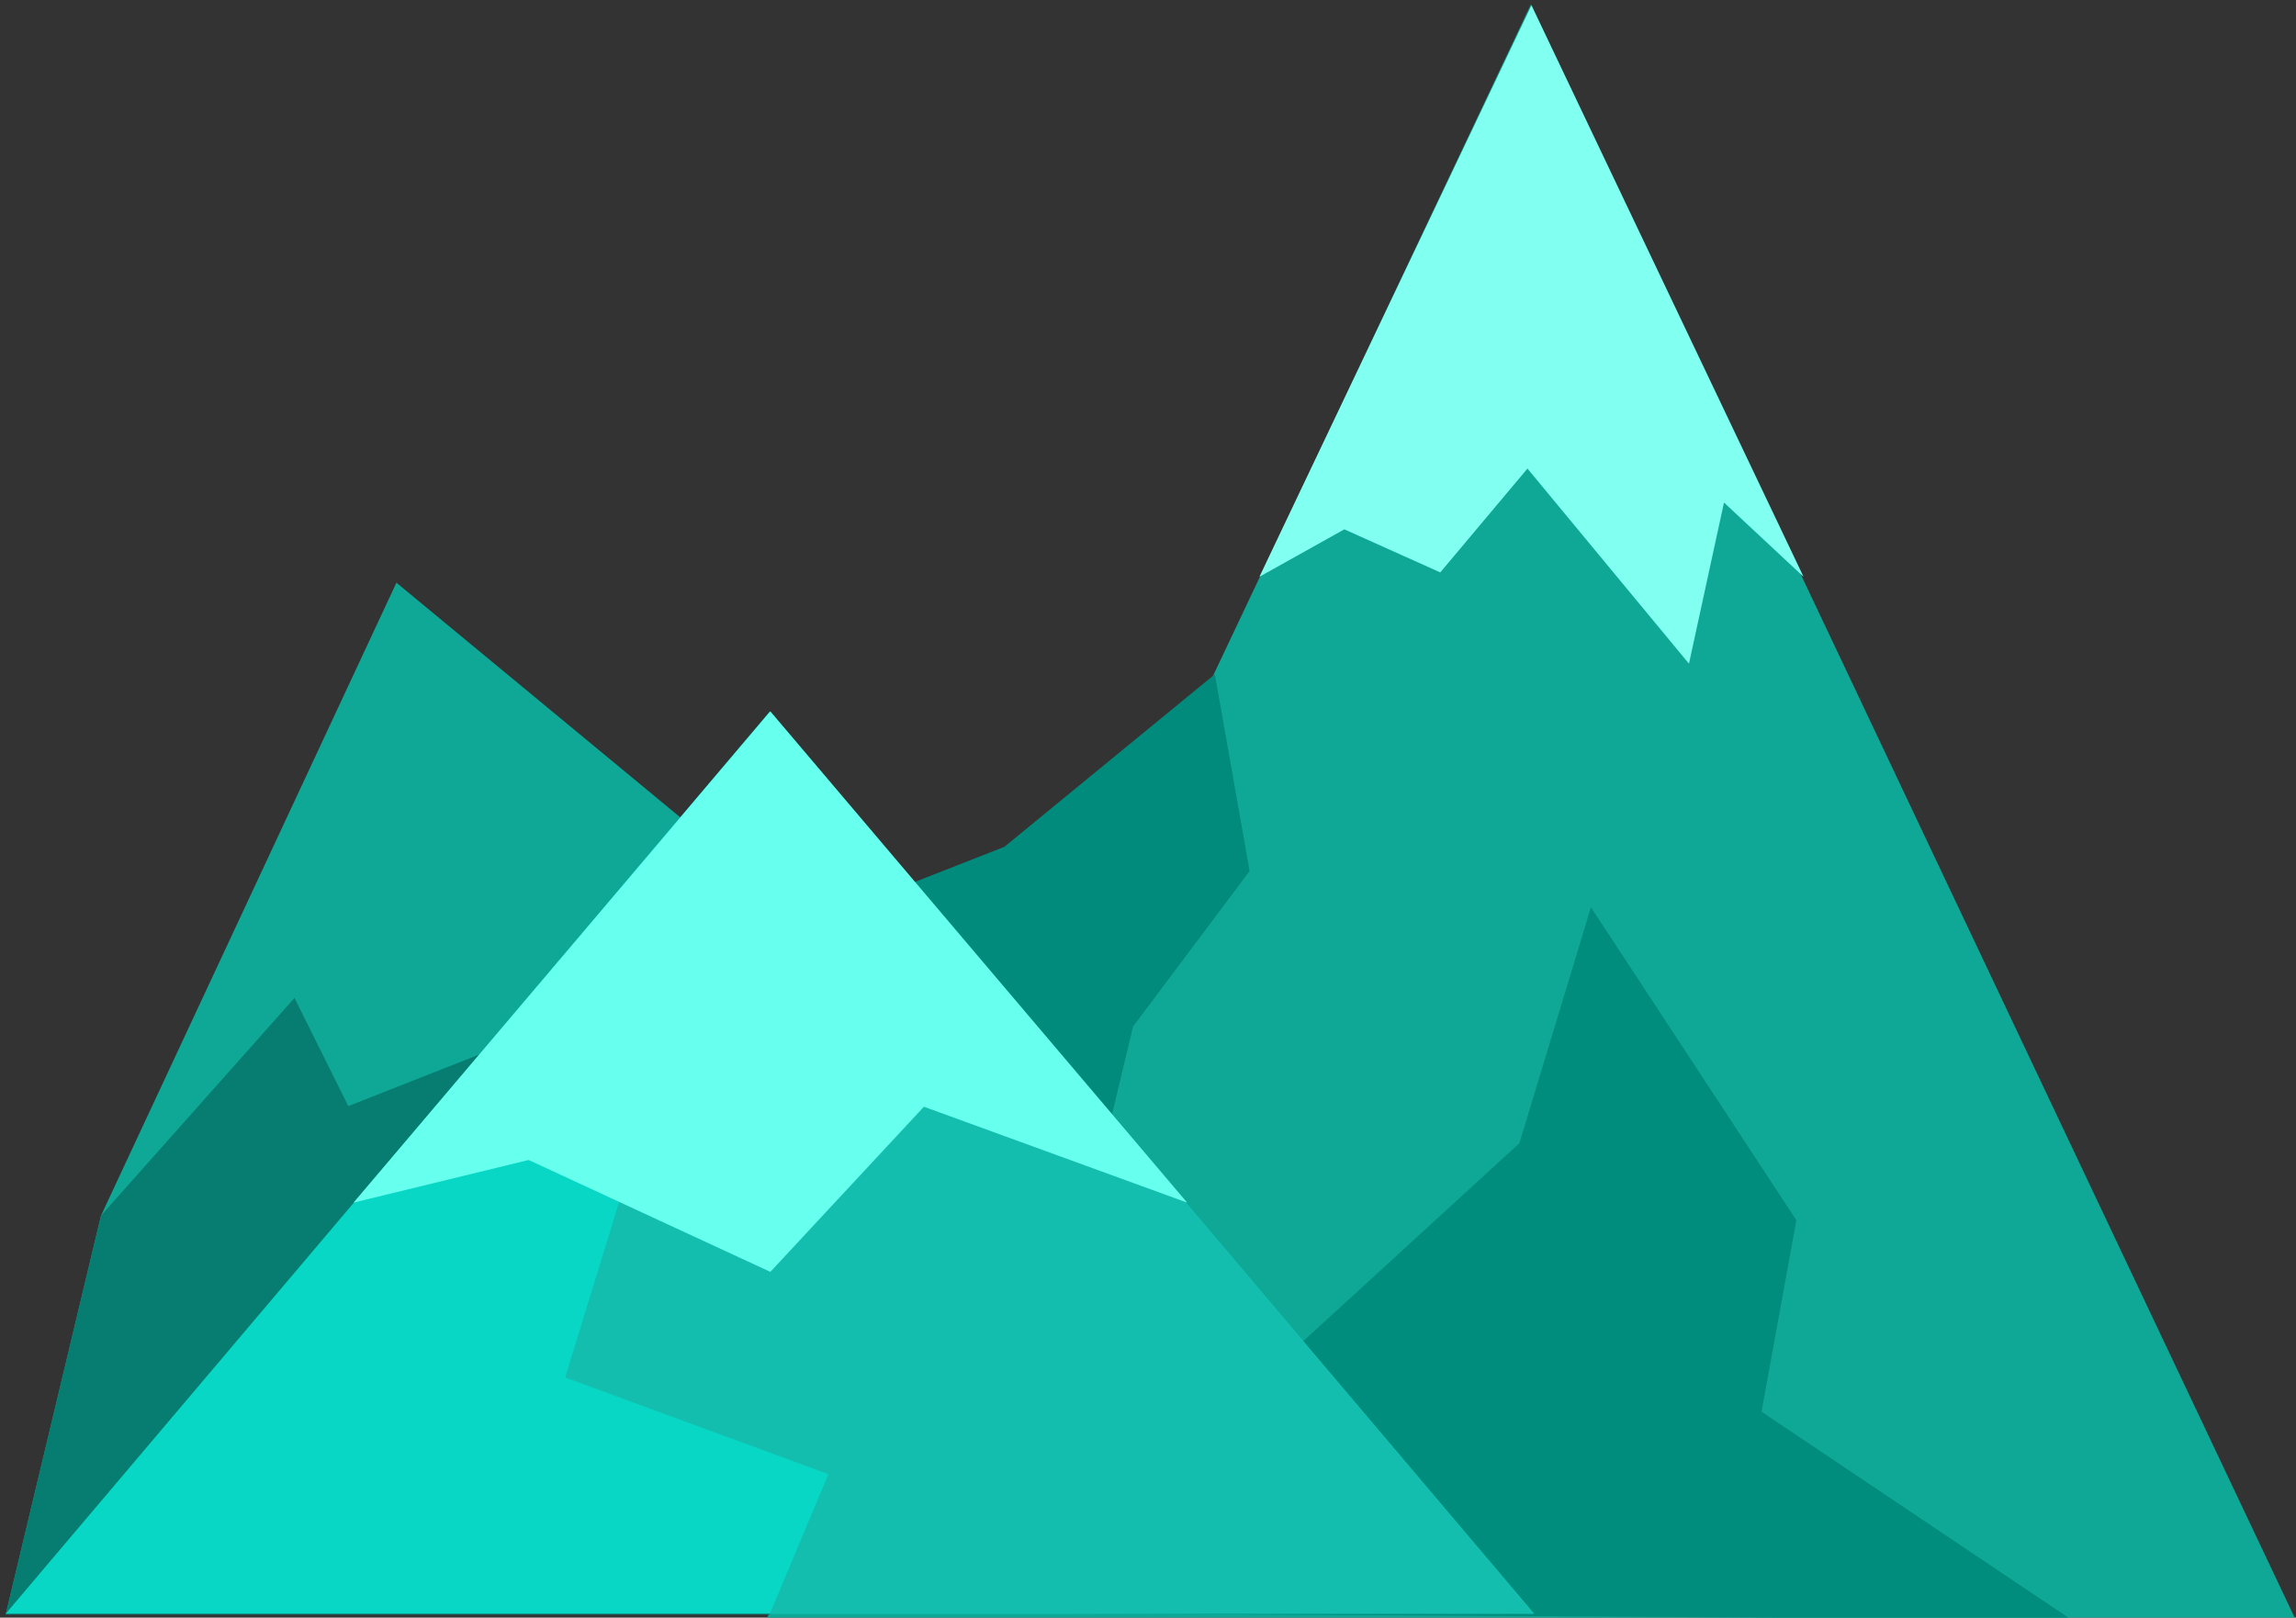 <?xml version="1.0" encoding="UTF-8" standalone="no"?>
<!-- Created with Inkscape (http://www.inkscape.org/) -->

<svg
   width="209.361mm"
   height="147.526mm"
   viewBox="0 0 209.361 147.526"
   version="1.1"
   id="svg5"
   inkscape:version="1.1 (c68e22c387, 2021-05-23)"
   sodipodi:docname="hill_1.svg"
   xmlns:inkscape="http://www.inkscape.org/namespaces/inkscape"
   xmlns:sodipodi="http://sodipodi.sourceforge.net/DTD/sodipodi-0.dtd"
   xmlns="http://www.w3.org/2000/svg"
   xmlns:svg="http://www.w3.org/2000/svg">
  <rect x="0" y="0" width="209.361" height="147.526" fill="#333333" stroke="none"/>
  <sodipodi:namedview
     id="namedview7"
     pagecolor="#ffffff"
     bordercolor="#666666"
     borderopacity="1.0"
     inkscape:pageshadow="2"
     inkscape:pageopacity="0.0"
     inkscape:pagecheckerboard="0"
     inkscape:document-units="mm"
     showgrid="false"
     inkscape:zoom="0.76851238"
     inkscape:cx="364.99087"
     inkscape:cy="324.6532"
     inkscape:window-width="1600"
     inkscape:window-height="837"
     inkscape:window-x="-8"
     inkscape:window-y="-8"
     inkscape:window-maximized="1"
     inkscape:current-layer="layer1" />
  <defs
     id="defs2" />
  <g
     inkscape:label="Layer 1"
     inkscape:groupmode="layer"
     id="layer1"
     transform="translate(-0.487,-67.677)">
    <path
       sodipodi:type="star"
       style="fill:#0fa897;stroke-width:12.102;stroke-linecap:square;fill-opacity:1"
       id="path972"
       inkscape:flatsided="false"
       sodipodi:sides="3"
       sodipodi:cx="218.98335"
       sodipodi:cy="150.89609"
       sodipodi:r1="304.74561"
       sodipodi:r2="152.3728"
       sodipodi:arg1="0.52359878"
       sodipodi:arg2="1.5707963"
       inkscape:rounded="0"
       inkscape:randomized="0"
       d="m 482.901,303.269 -263.917,0 -263.917,0 L 87.025,74.71 218.983,-153.85 350.942,74.71 Z"
       transform="matrix(0.264,0,0,0.322,82.272,117.615)"
       inkscape:transform-center-y="-24.518534" />
    <path
       id="path972-5"
       style="fill:#0fa897;stroke-width:3.528;stroke-linecap:square"
       inkscape:transform-center-y="-24.518534"
       d="M 92.475,214.909 H 70.72 1.007 l 8.691,-36.373 26.938,-57.719 46.906,38.783 z"
       sodipodi:nodetypes="ccccccc" />
    <path
       id="path972-5-2"
       style="fill:#067d70;fill-opacity:1;stroke-width:3.528;stroke-linecap:square"
       inkscape:transform-center-y="-24.518534"
       d="m 70.863,153.333 -0.143,61.575 H 1.007 l 8.691,-36.373 17.643,-19.848 4.904,9.864 z"
       sodipodi:nodetypes="ccccccc" />
    <path
       id="path972-6"
       style="fill:#81fff1;stroke-width:12.102;stroke-linecap:square;fill-opacity:1"
       inkscape:transform-center-x="-1.291037e-06"
       inkscape:transform-center-y="-8.7169204"
       transform="matrix(0.094,0,0,0.114,119.551,85.705)"
       d="M 482.901,303.269 405.723,243.893 371.755,372.8 215.082,216.701 130.497,299.775 37.427,265.317 -44.934,303.269 87.025,74.71 218.983,-153.85 350.942,74.71 Z"
       sodipodi:nodetypes="ccccccccccc" />
    <path
       id="path972-1"
       style="fill:#008b7c;stroke-width:12.102;stroke-linecap:square;fill-opacity:1"
       inkscape:transform-center-x="7.2387025"
       inkscape:transform-center-y="-4.244807"
       transform="matrix(0.101,0.039,-0.048,0.123,93.603,126.485)"
       d="m 204.686,218.103 14.297,85.166 L -106.649,251.565 48.661,134.332 160.973,-29.225 248.497,88.905 Z"
       sodipodi:nodetypes="ccccccc" />
    <path
       id="path972-1-8"
       style="fill:#008d7e;fill-opacity:1;stroke-width:12.102;stroke-linecap:square"
       inkscape:transform-center-x="45.215752"
       inkscape:transform-center-y="-20.31202"
       transform="matrix(0.101,0.039,-0.048,0.123,124.687,158.959)"
       d="M 745.601,222.136 -91.628,482.925 166.998,52.534 150.857,-117.322 407.923,33.27 l 31.28,132.026 z"
       sodipodi:nodetypes="ccccccc" />
    <path
       sodipodi:type="star"
       style="fill:#07d7c4;stroke-width:12.102;stroke-linecap:square;fill-opacity:1"
       id="path972-7"
       inkscape:flatsided="false"
       sodipodi:sides="3"
       sodipodi:cx="218.98335"
       sodipodi:cy="150.89609"
       sodipodi:r1="304.74561"
       sodipodi:r2="152.3728"
       sodipodi:arg1="0.52359878"
       sodipodi:arg2="1.5707963"
       inkscape:rounded="0"
       inkscape:randomized="0"
       transform="matrix(0.264,0,0,0.18,12.876,160.25)"
       inkscape:transform-center-y="-13.731097"
       d="m 482.901,303.269 -263.917,0 -263.917,0 L 87.025,74.71 218.983,-153.85 350.942,74.71 Z" />
    <path
       id="path972-7-0"
       style="fill:#14beaf;fill-opacity:1;stroke-width:12.102;stroke-linecap:square"
       inkscape:transform-center-y="-13.731097"
       transform="matrix(0.264,0,0,0.18,12.876,160.25)"
       d="M 482.901,303.269 H 218.983 l 20.215,-70.678 -90.916,-48.998 70.701,-337.442 131.959,228.559 z"
       sodipodi:nodetypes="ccccccc" />
    <path
       id="path972-7-7"
       style="fill:#67ffee;fill-opacity:1;stroke-width:12.102;stroke-linecap:square"
       inkscape:transform-center-y="-7.4827327"
       transform="matrix(0.144,0,0,0.098,39.198,147.632)"
       d="M 482.901,303.269 316.228,214.038 218.983,367.714 65.931,263.611 -44.934,303.269 87.025,74.71 218.983,-153.85 350.942,74.71 Z"
       sodipodi:nodetypes="ccccccccc" />
  </g>
</svg>
